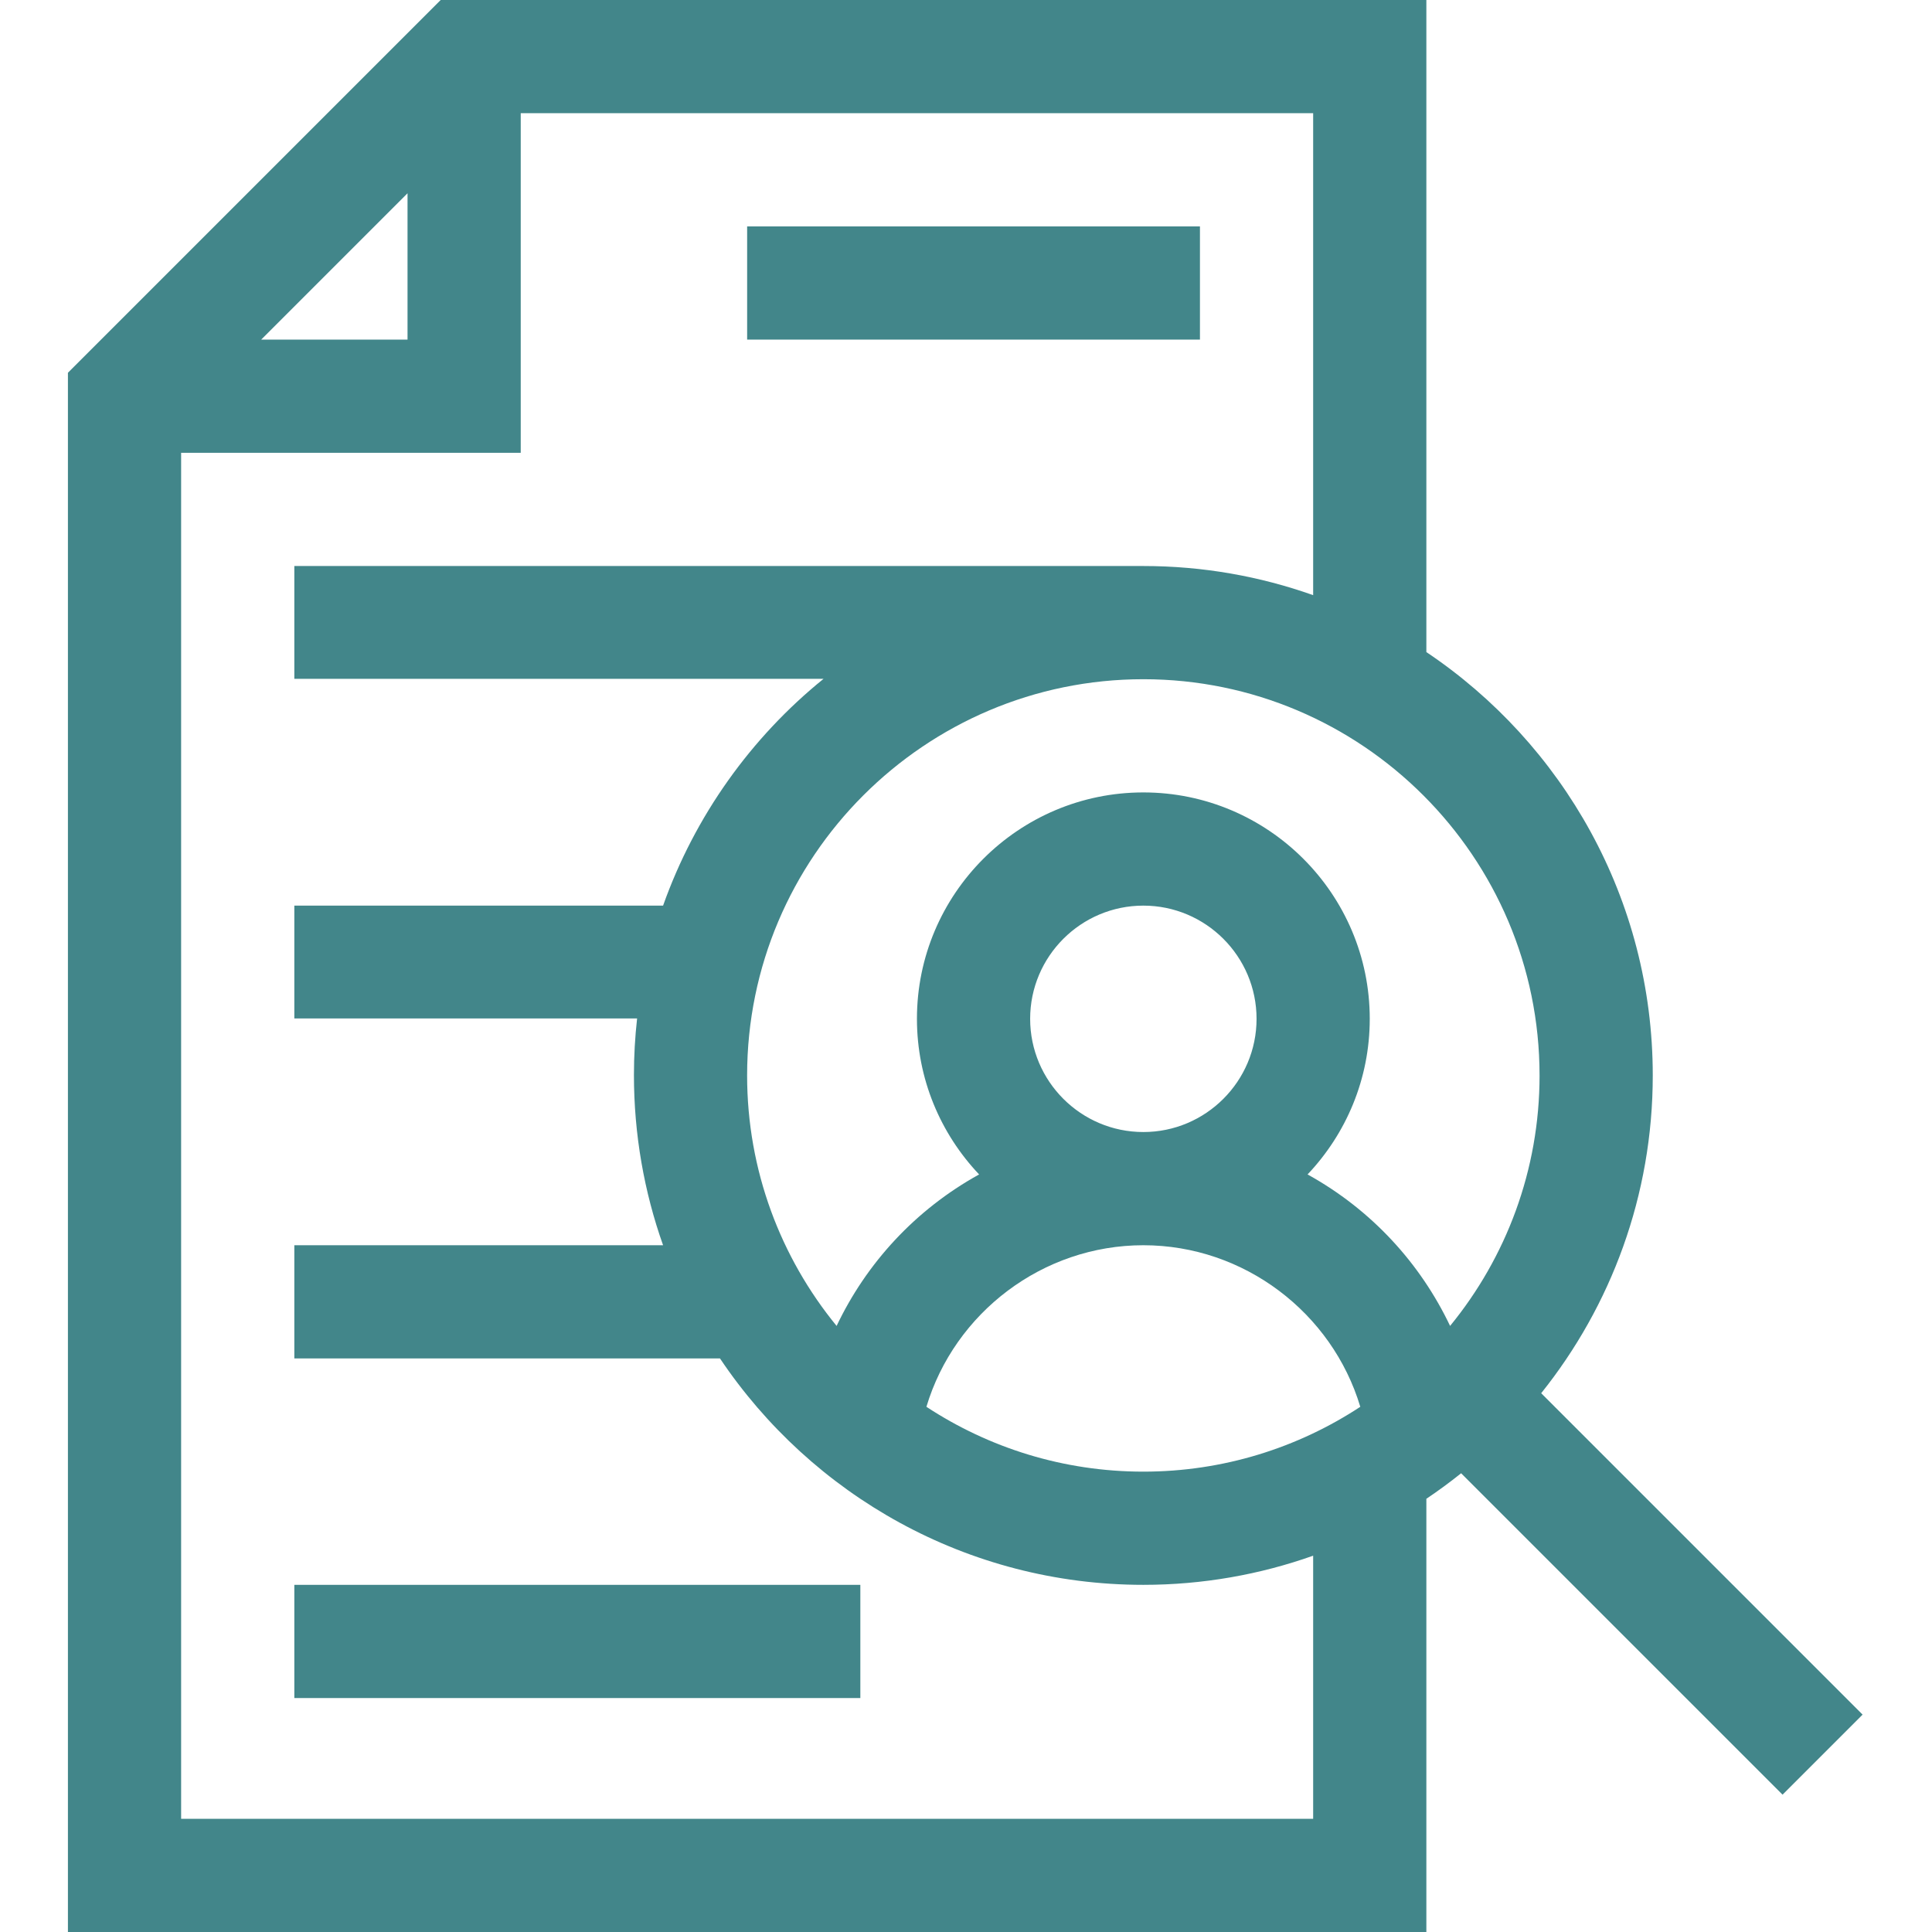 <svg viewBox="-18 0 512 512" xmlns="http://www.w3.org/2000/svg" fill="#42868a"><path d="m360 397.195c3.172-2.129 6.242-4.387 9.215-6.766l85.18 85.176 21.211-21.211-85.176-85.176c18.492-23.105 29.57-52.391 29.57-84.219 0-46.707-23.844-87.945-60-112.191v-172.809h-261.215l-98.785 98.785v413.215h360zm-105-127.195c0-16.543 13.457-30 30-30s30 13.457 30 30-13.457 30-30 30-30-13.457-30-30zm30 60c26.688 0 50.02 17.891 57.492 42.816-16.527 10.855-36.285 17.184-57.492 17.184s-40.965-6.328-57.492-17.184c7.473-24.926 30.805-42.816 57.492-42.816zm105-45c0 25.16-8.898 48.281-23.711 66.383-7.859-16.52-20.75-30.742-37.77-40.145 10.203-10.762 16.48-25.277 16.48-41.238 0-33.086-26.918-60-60-60-33.086 0-60 26.914-60 60 0 15.961 6.277 30.477 16.477 41.238-17.012 9.402-29.906 23.617-37.766 40.145-14.812-18.102-23.715-41.223-23.715-66.383 0-57.898 47.105-105 105-105 57.898 0 105.004 47.102 105.004 105zm-300-233.785v38.785h-38.785zm-60 430.785v-362h90v-90h210v127.723c-14.082-4.996-29.227-7.723-45-7.723h-225v29.898h140.25c-19.227 15.551-34.109 36.359-42.527 60.102h-97.723v29.898h90.84c-.551 4.93-.84 9.93-.84 15 0 15.773 2.727 31.02 7.723 45.102h-97.723v30h112.805c24.25 36.152 65.488 60 112.195 60 15.773 0 30.918-2.727 45-7.723v69.723zm0 0"/><path d="m180 60h120v30h-120zm0 0"/><path d="m60 420h150v30h-150zm0 0"/></svg>